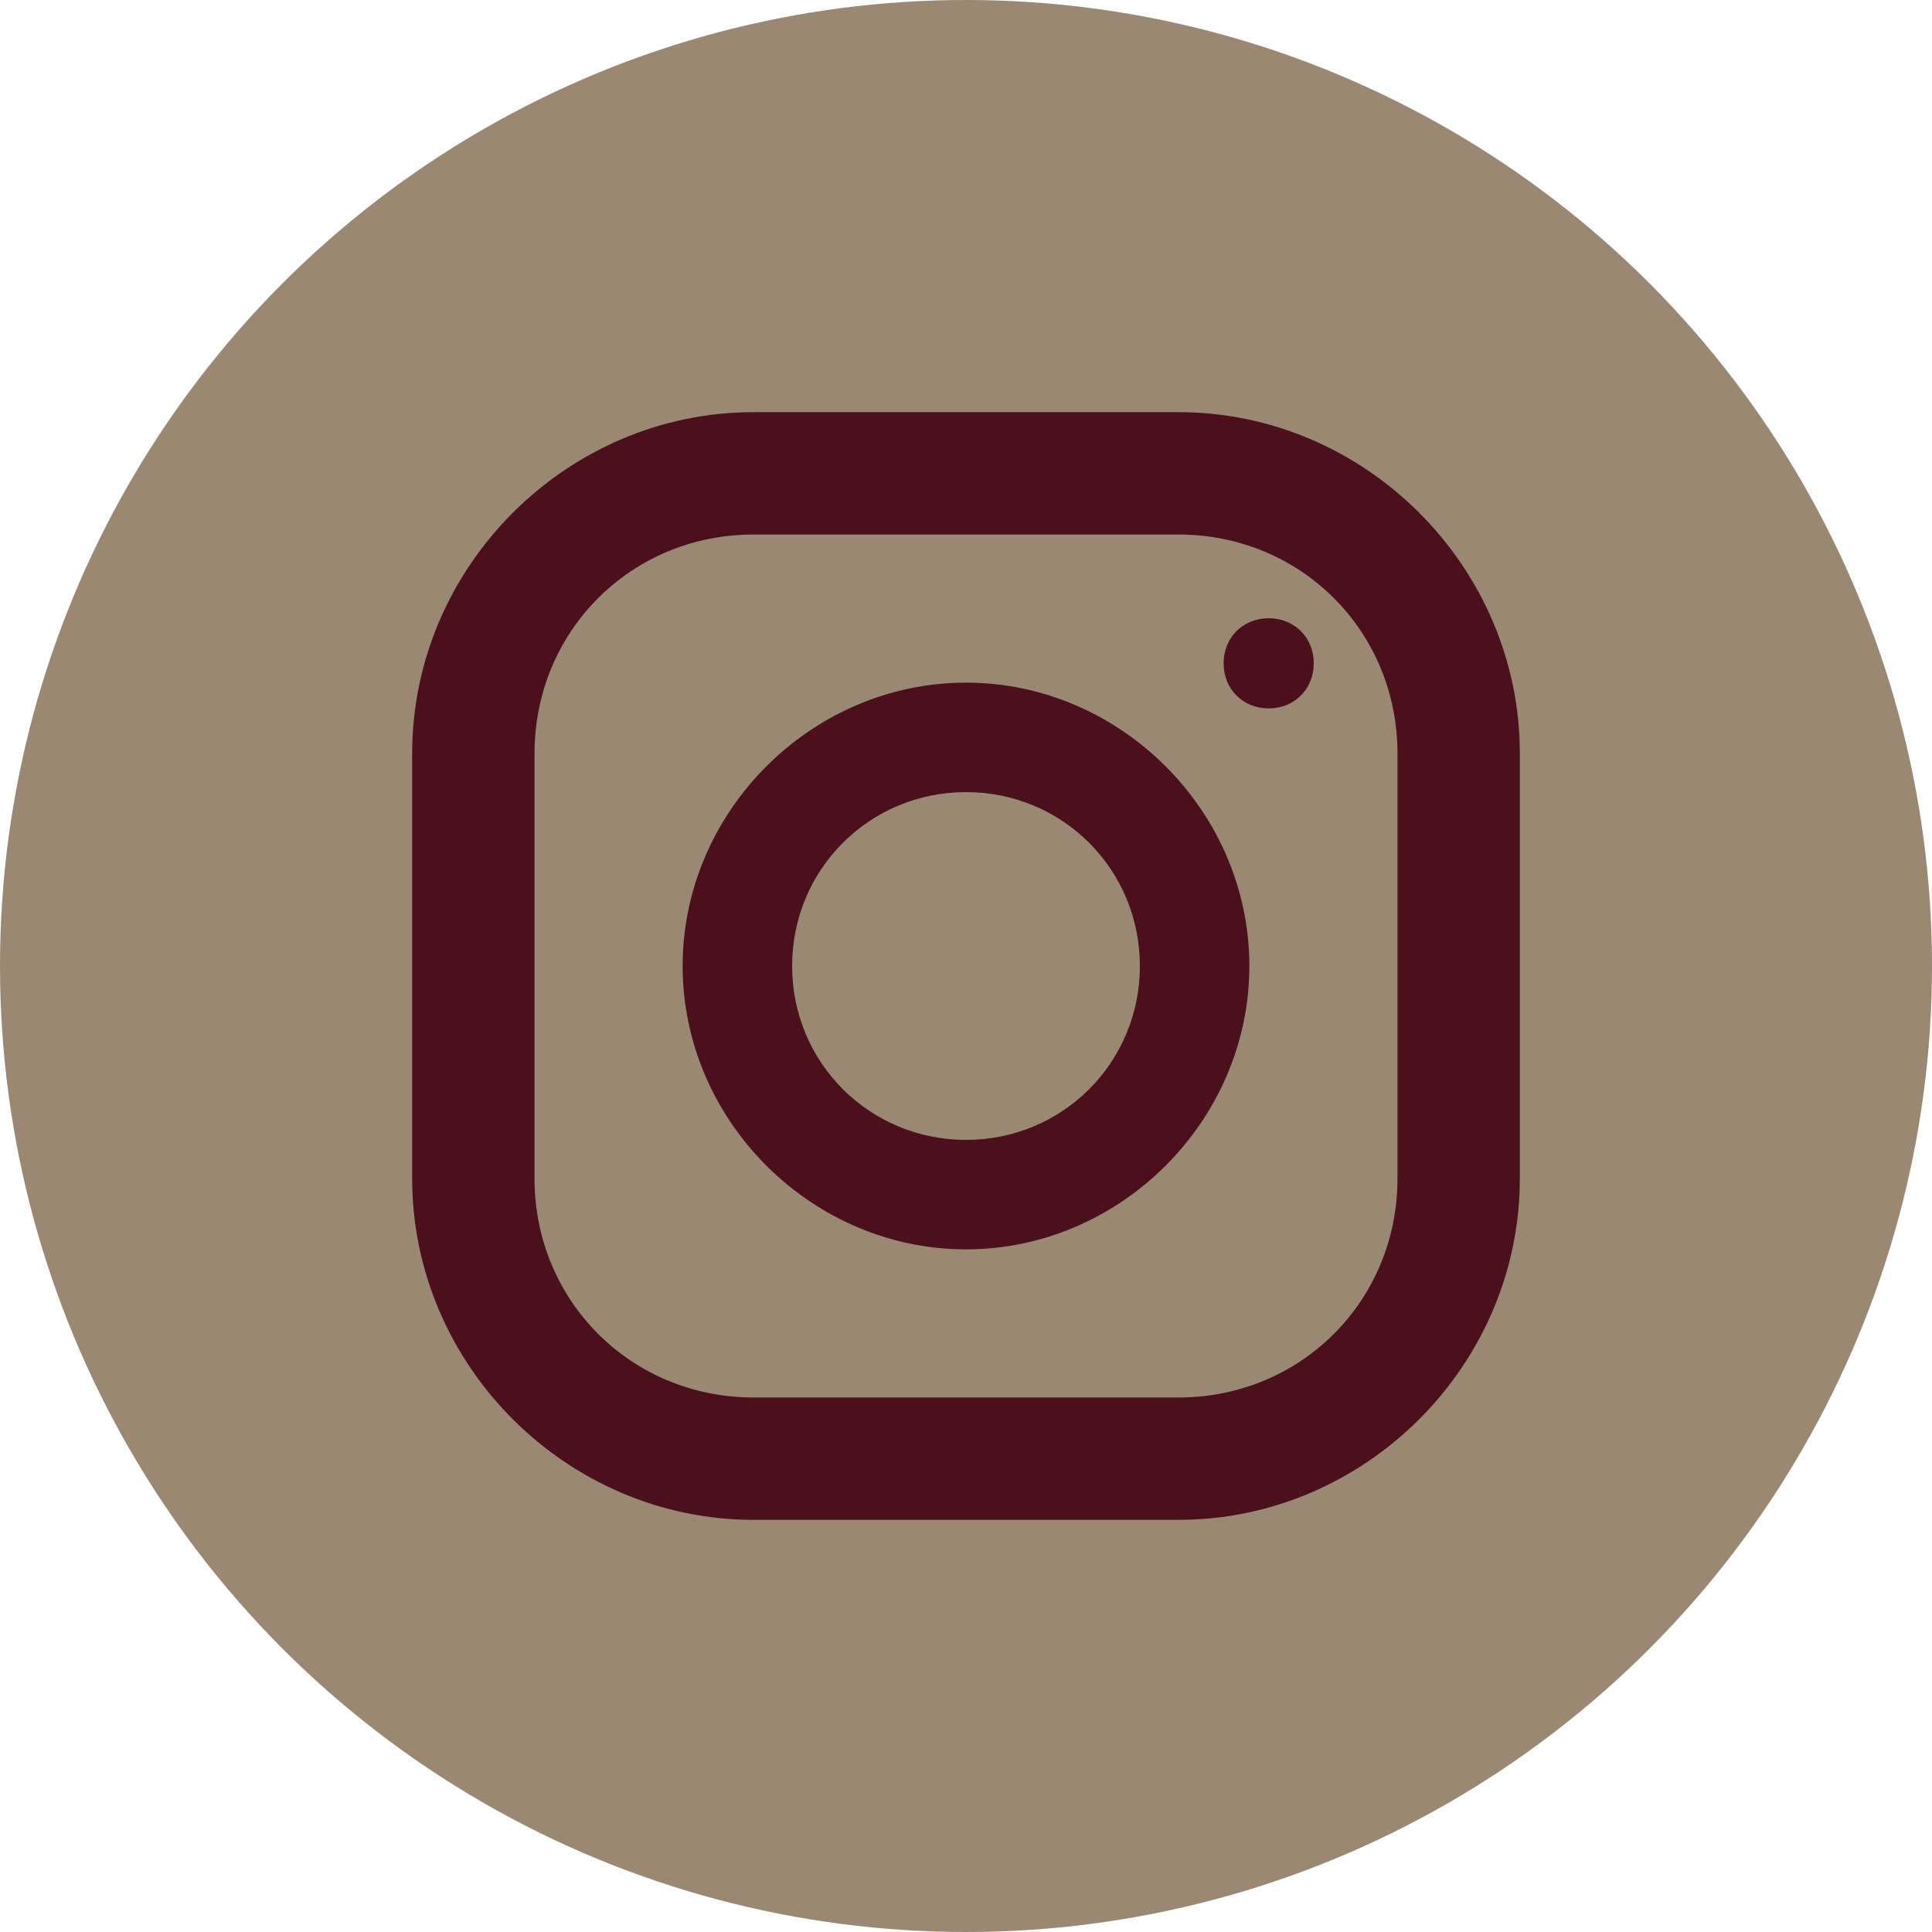 <?xml version="1.0" encoding="utf-8"?>
<!-- Generator: Adobe Illustrator 23.0.3, SVG Export Plug-In . SVG Version: 6.00 Build 0)  -->
<svg version="1.1" id="圖層_1" xmlns="http://www.w3.org/2000/svg" xmlns:xlink="http://www.w3.org/1999/xlink" x="0px" y="0px"
	 width="30px" height="30px" viewBox="0 0 30 30" style="enable-background:new 0 0 30 30;" xml:space="preserve">
<style type="text/css">
	.st0{fill:#9A8873;}
	.st1{fill:#4B101B;}
</style>
<g>
	<circle class="st0" cx="15" cy="15" r="15"/>
	<g>
		<g>
			<path class="st1" d="M18.3,23.6h-6.6c-2.9,0-5.3-2.4-5.3-5.3v-6.6c0-2.9,2.4-5.3,5.3-5.3h6.6c2.9,0,5.3,2.4,5.3,5.3v6.6
				C23.6,21.2,21.2,23.6,18.3,23.6z M11.7,8.3c-1.9,0-3.4,1.5-3.4,3.4v6.6c0,1.9,1.5,3.4,3.4,3.4h6.6c1.9,0,3.4-1.5,3.4-3.4v-6.6
				c0-1.9-1.5-3.4-3.4-3.4H11.7z"/>
			<path class="st1" d="M15,19.4c-2.4,0-4.4-2-4.4-4.4s2-4.4,4.4-4.4s4.4,2,4.4,4.4S17.4,19.4,15,19.4z M15,12.3
				c-1.5,0-2.7,1.2-2.7,2.7c0,1.5,1.2,2.7,2.7,2.7s2.7-1.2,2.7-2.7C17.7,13.5,16.5,12.3,15,12.3z"/>
			<path class="st1" d="M20.4,10.3c0,0.4-0.3,0.7-0.7,0.7s-0.7-0.3-0.7-0.7s0.3-0.7,0.7-0.7S20.4,9.9,20.4,10.3z"/>
		</g>
	</g>
</g>
</svg>
